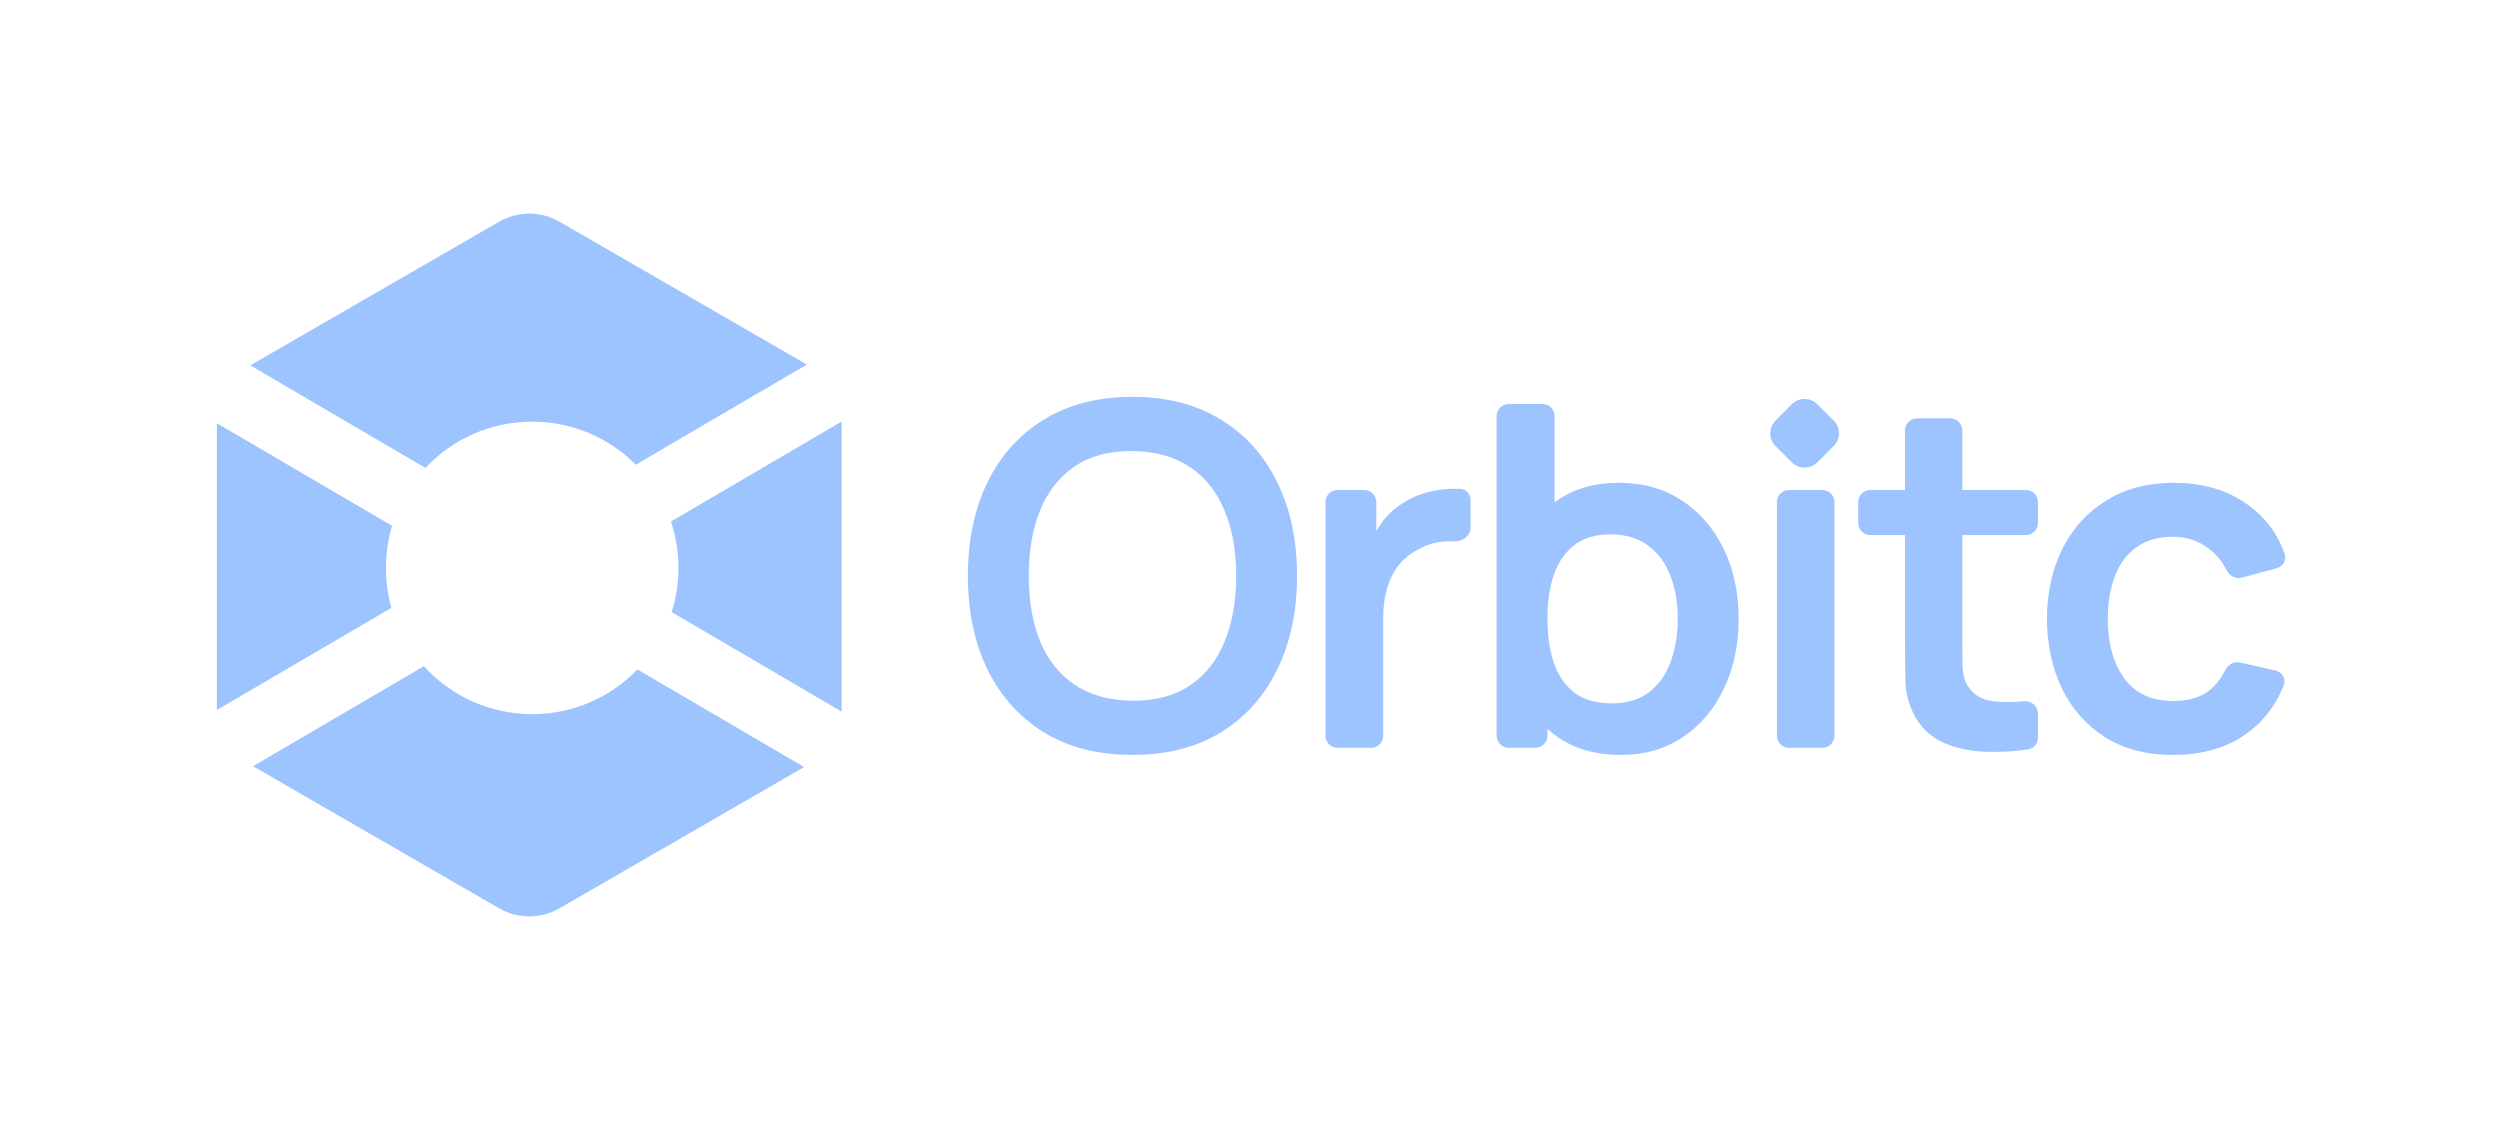 <svg width="414" height="187" viewBox="0 0 414 187" fill="none" xmlns="http://www.w3.org/2000/svg">
<path d="M82.65 36.715C85.744 34.928 89.556 34.928 92.65 36.715L133.618 60.367L105.29 76.955C100.905 72.553 94.836 69.828 88.132 69.828C81.159 69.828 74.875 72.775 70.456 77.491L41.445 60.504L82.65 36.715Z" fill="#9DC4FF"/>
<path d="M64.93 87.076L35.914 70.086V117.58L64.822 100.653C64.229 98.553 63.911 96.339 63.911 94.05C63.911 91.625 64.267 89.284 64.93 87.076Z" fill="#9DC4FF"/>
<path d="M70.193 110.32L41.898 126.888L82.647 150.414C85.741 152.2 89.553 152.2 92.647 150.414L133.159 127.024L105.557 110.862C101.153 115.426 94.972 118.265 88.129 118.265C81.018 118.265 74.624 115.2 70.193 110.32Z" fill="#9DC4FF"/>
<path d="M111.221 101.361L139.377 117.848C139.378 117.784 139.379 117.72 139.379 117.656V69.805L111.102 86.362C111.909 88.776 112.346 91.359 112.346 94.044C112.346 96.594 111.952 99.052 111.221 101.361Z" fill="#9DC4FF"/>
<path fill-rule="evenodd" clip-rule="evenodd" d="M172.891 121.297C176.949 123.774 181.825 125.013 187.517 125.013C193.209 125.013 198.084 123.774 202.143 121.297C206.228 118.793 209.35 115.315 211.511 110.861C213.699 106.408 214.792 101.242 214.792 95.366C214.792 89.489 213.699 84.324 211.511 79.87C209.35 75.417 206.228 71.951 202.143 69.474C198.084 66.971 193.209 65.719 187.517 65.719C181.825 65.719 176.949 66.971 172.891 69.474C168.833 71.951 165.71 75.417 163.523 79.87C161.362 84.324 160.281 89.489 160.281 95.366C160.281 101.242 161.362 106.408 163.523 110.861C165.71 115.315 168.833 118.793 172.891 121.297ZM197.044 113.51C194.514 115.223 191.338 116.066 187.517 116.04C183.696 115.987 180.507 115.104 177.951 113.391C175.421 111.678 173.524 109.293 172.259 106.236C170.994 103.153 170.361 99.529 170.361 95.366C170.361 91.202 170.994 87.565 172.259 84.456C173.55 81.346 175.46 78.935 177.99 77.222C180.52 75.509 183.696 74.665 187.517 74.692C191.338 74.745 194.514 75.627 197.044 77.34C199.6 79.053 201.51 81.451 202.775 84.535C204.067 87.592 204.712 91.202 204.712 95.366C204.712 99.529 204.067 103.166 202.775 106.276C201.51 109.385 199.6 111.797 197.044 113.51Z" fill="#9DC4FF"/>
<path d="M219.5 121.832C219.5 122.936 220.395 123.832 221.5 123.832H227.066C228.171 123.832 229.066 122.936 229.066 121.832V102.13C229.066 100.496 229.264 98.981 229.659 97.585C230.054 96.162 230.66 94.897 231.477 93.79C232.321 92.683 233.401 91.774 234.719 91.062C236.036 90.272 237.512 89.811 239.146 89.679C239.759 89.63 240.345 89.616 240.904 89.635C242.237 89.682 243.534 88.701 243.534 87.368V82.835C243.534 81.857 242.827 81.009 241.851 80.955C241.12 80.914 240.376 80.923 239.62 80.982C238.276 81.061 236.959 81.312 235.668 81.734C234.403 82.129 233.243 82.682 232.189 83.394C230.95 84.158 229.883 85.133 228.987 86.319C228.597 86.839 228.241 87.386 227.92 87.96V83.141C227.92 82.036 227.024 81.141 225.92 81.141H221.5C220.395 81.141 219.5 82.036 219.5 83.141V121.832Z" fill="#9DC4FF"/>
<path fill-rule="evenodd" clip-rule="evenodd" d="M268.431 125.015C264.267 125.015 260.775 124.027 257.955 122.05C257.357 121.631 256.791 121.18 256.256 120.697V121.829C256.256 122.933 255.36 123.829 254.256 123.829H249.836C248.731 123.829 247.836 122.933 247.836 121.829V68.906C247.836 67.802 248.731 66.906 249.836 66.906H255.441C256.546 66.906 257.441 67.802 257.441 68.906V83.205C257.572 83.107 257.703 83.01 257.837 82.916C260.604 80.939 264.016 79.951 268.075 79.951C272.107 79.951 275.599 80.939 278.55 82.916C281.528 84.866 283.834 87.54 285.468 90.94C287.102 94.313 287.919 98.161 287.919 102.483C287.919 106.752 287.115 110.587 285.507 113.986C283.9 117.386 281.633 120.074 278.708 122.05C275.783 124.027 272.357 125.015 268.431 125.015ZM257.323 95.17C256.611 97.252 256.256 99.689 256.256 102.483C256.256 105.25 256.611 107.688 257.323 109.796C258.061 111.904 259.207 113.551 260.762 114.737C262.343 115.897 264.412 116.476 266.968 116.476C269.445 116.476 271.488 115.857 273.095 114.619C274.703 113.38 275.888 111.707 276.653 109.598C277.443 107.464 277.839 105.092 277.839 102.483C277.839 99.9 277.443 97.555 276.653 95.446C275.862 93.312 274.637 91.625 272.976 90.387C271.316 89.122 269.208 88.489 266.652 88.489C264.227 88.489 262.251 89.082 260.722 90.268C259.194 91.428 258.061 93.061 257.323 95.17Z" fill="#9DC4FF"/>
<path d="M294.258 121.832C294.258 122.936 295.153 123.832 296.258 123.832H301.785C302.889 123.832 303.785 122.936 303.785 121.832V83.141C303.785 82.036 302.889 81.141 301.785 81.141H296.258C295.153 81.141 294.258 82.036 294.258 83.141V121.832Z" fill="#9DC4FF"/>
<path d="M337.484 122.171C337.484 123.134 336.799 123.966 335.846 124.105C333.591 124.435 331.37 124.568 329.183 124.504C326.495 124.451 324.084 123.964 321.949 123.041C319.815 122.093 318.194 120.604 317.087 118.574C316.112 116.73 315.598 114.846 315.545 112.922C315.493 110.998 315.466 108.824 315.466 106.399V88.611H309.719C308.614 88.611 307.719 87.716 307.719 86.611V83.14C307.719 82.036 308.614 81.14 309.719 81.14H315.466V71.281C315.466 70.177 316.362 69.281 317.466 69.281H322.953C324.058 69.281 324.953 70.177 324.953 71.281V81.14H335.484C336.589 81.14 337.484 82.036 337.484 83.14V86.611C337.484 87.716 336.589 88.611 335.484 88.611H324.953V105.846C324.953 107.559 324.967 109.061 324.993 110.352C325.046 111.644 325.322 112.698 325.823 113.515C326.772 115.096 328.287 115.979 330.369 116.163C331.83 116.293 333.435 116.279 335.182 116.123C336.399 116.014 337.484 116.944 337.484 118.166V122.171Z" fill="#9DC4FF"/>
<path d="M348.615 122.092C351.724 124.042 355.479 125.017 359.88 125.017C364.65 125.017 368.682 123.857 371.976 121.538C374.738 119.572 376.805 116.902 378.177 113.529C378.615 112.451 377.927 111.281 376.792 111.028L370.926 109.716C369.928 109.493 368.94 110.07 368.489 110.988C367.805 112.38 366.925 113.498 365.849 114.344C364.4 115.503 362.41 116.083 359.88 116.083C356.296 116.083 353.595 114.831 351.777 112.328C349.959 109.824 349.049 106.543 349.049 102.485C349.049 99.876 349.431 97.544 350.196 95.488C350.96 93.433 352.146 91.825 353.753 90.665C355.361 89.48 357.403 88.887 359.88 88.887C362.068 88.887 364.018 89.532 365.731 90.824C366.975 91.742 367.962 92.932 368.691 94.393C369.169 95.348 370.218 95.941 371.249 95.661L377.012 94.1C378.059 93.817 378.701 92.745 378.341 91.722C377.167 88.381 375.151 85.683 372.293 83.629C368.946 81.178 364.848 79.953 359.999 79.953C355.677 79.953 351.948 80.928 348.812 82.878C345.676 84.802 343.252 87.464 341.539 90.863C339.852 94.236 338.996 98.11 338.969 102.485C338.996 106.781 339.826 110.628 341.46 114.028C343.12 117.427 345.505 120.115 348.615 122.092Z" fill="#9DC4FF"/>
<path d="M294.035 69.632L296.718 66.949C297.889 65.777 299.789 65.777 300.96 66.949L303.643 69.632C304.815 70.804 304.815 72.703 303.643 73.875L300.96 76.558C299.789 77.729 297.889 77.729 296.718 76.558L294.035 73.875C292.863 72.703 292.863 70.804 294.035 69.632Z" fill="#9DC4FF"/>
</svg>
